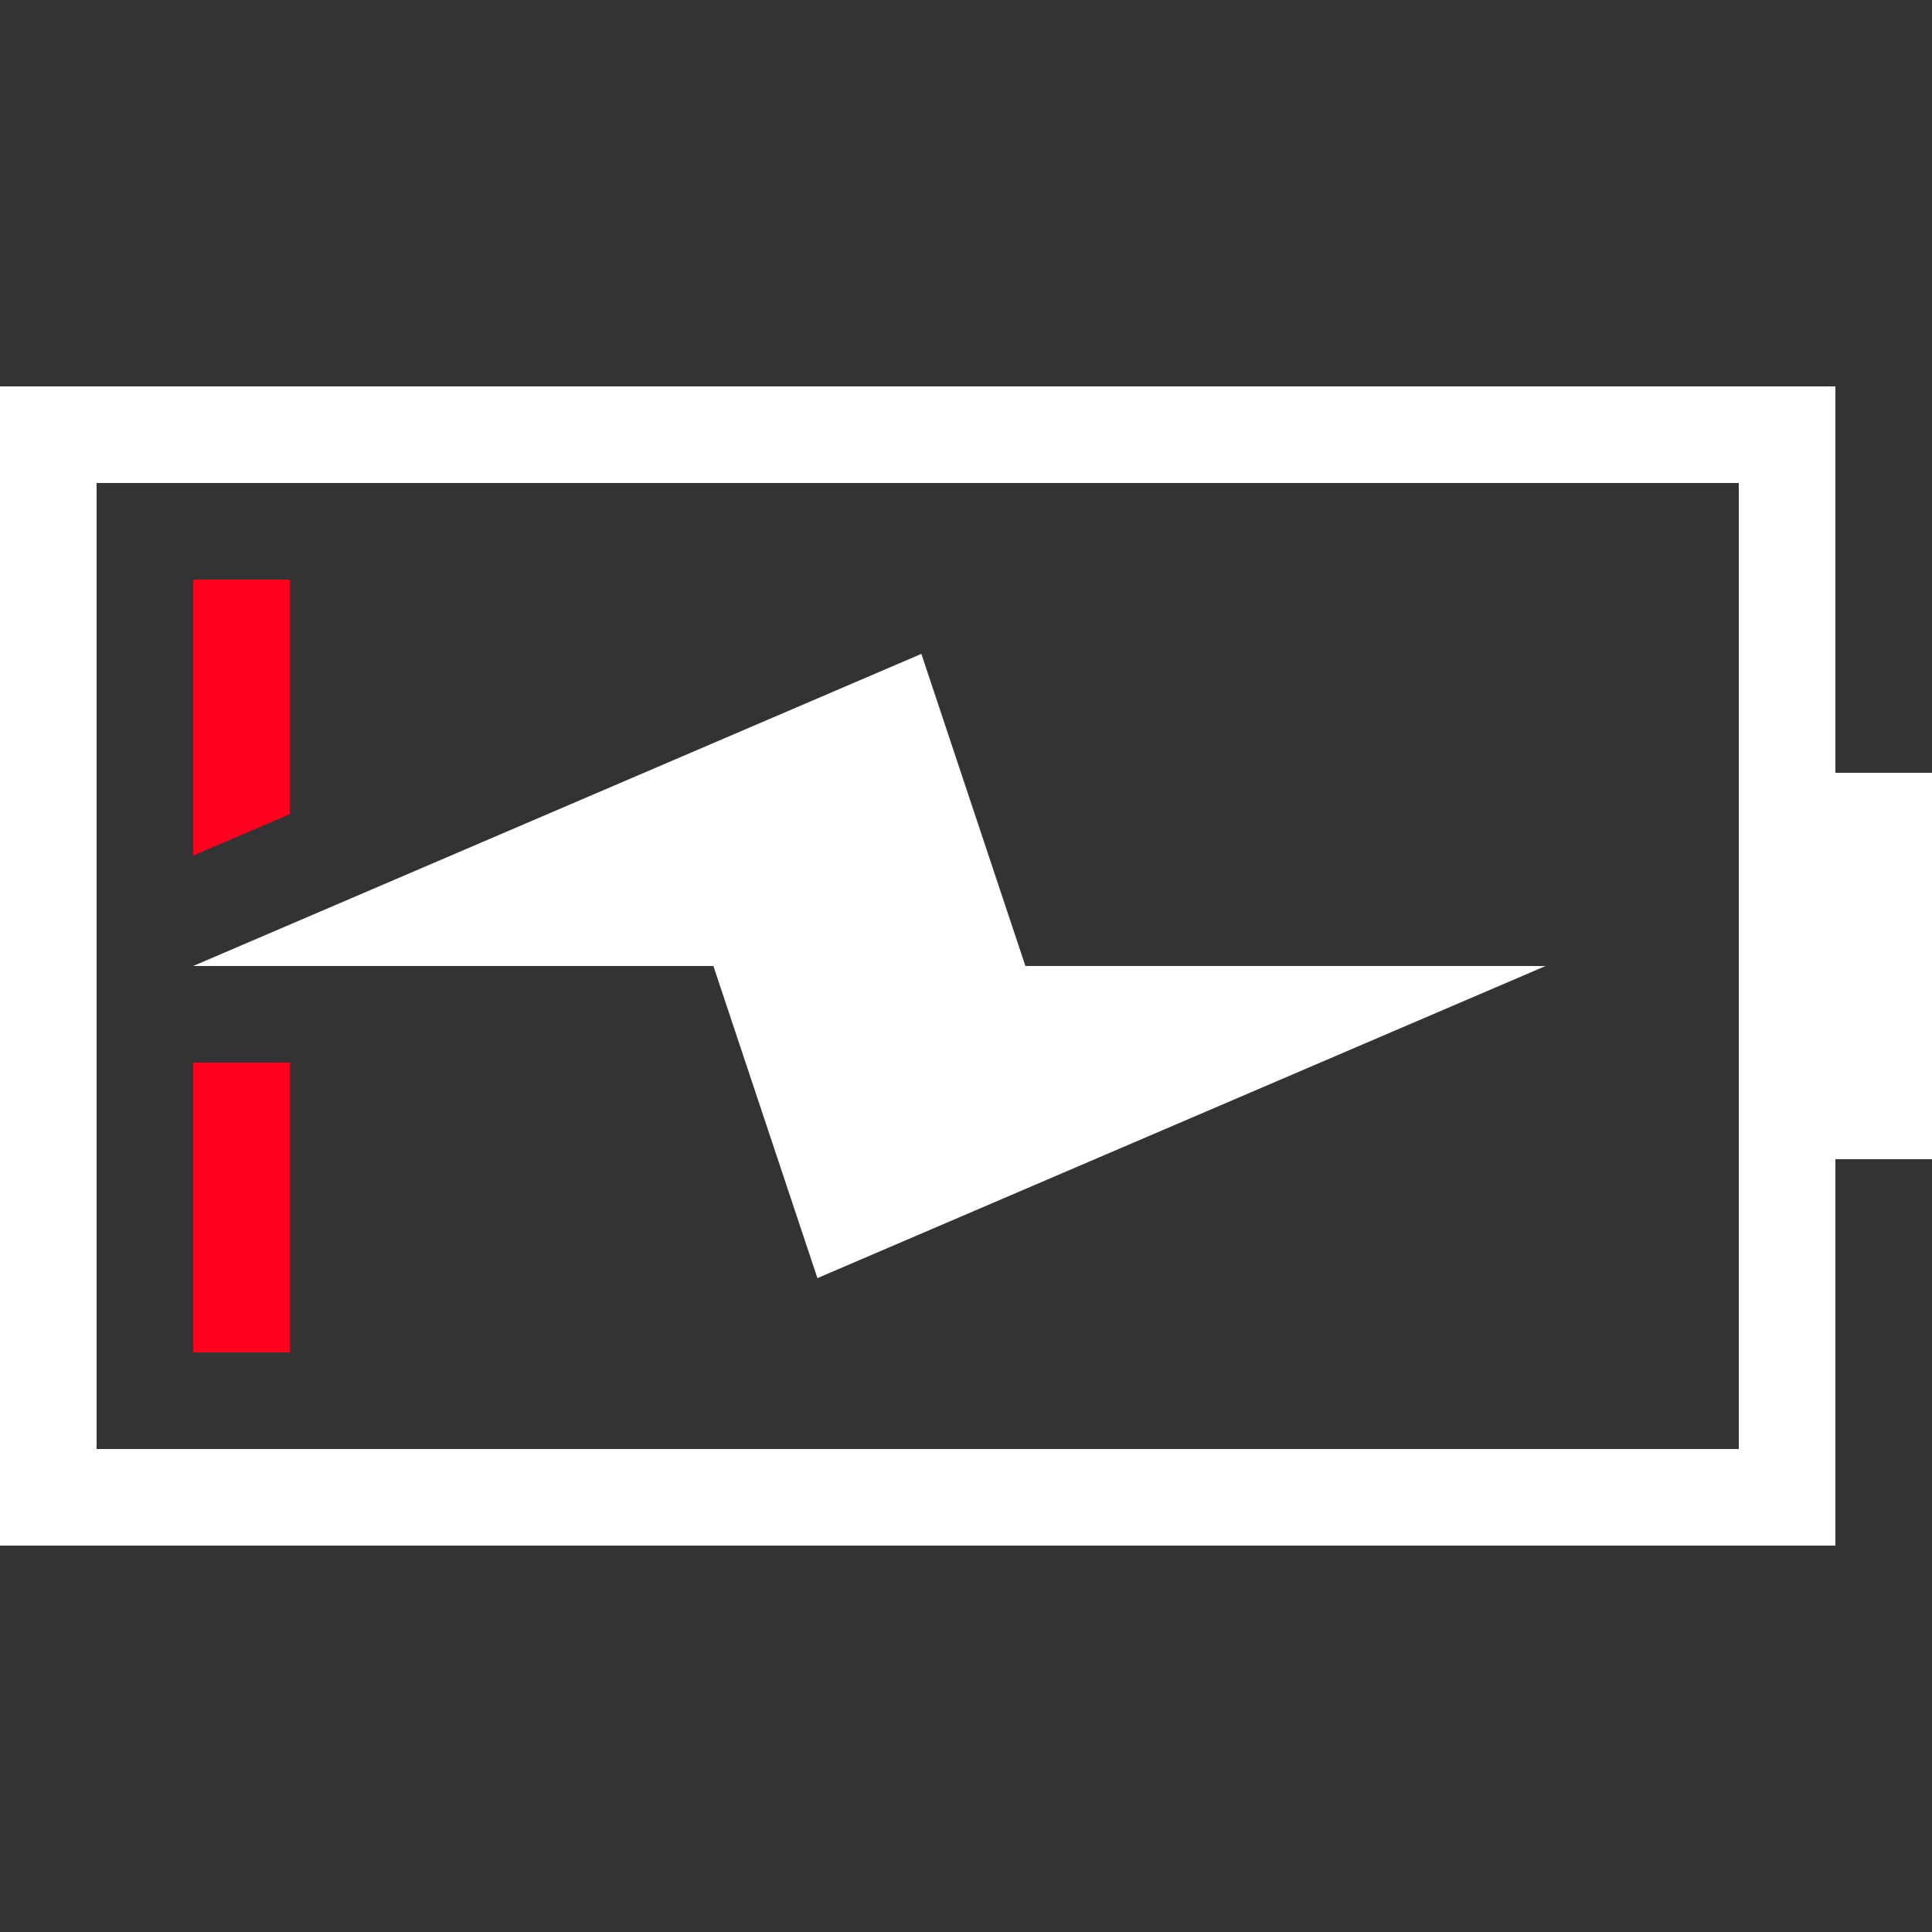 <svg xmlns="http://www.w3.org/2000/svg" width="20" height="20" viewBox="0 0 20 20">
  <rect x="0" y="0" width="20" height="20" fill="#333333" stroke="none"/>
  <g fill="none" fill-rule="evenodd">
    <path fill="#FF001F" d="M2,11 L3,11 L3,14 L2,14 L2,11 Z M3,6 L3,8.429 L2,8.857 L2,6 L3,6 Z"/>
    <polygon fill="#FFF" points="9.538 6.769 2 10 7.385 10 8.462 13.231 16 10 10.615 10"/>
    <path fill="#FFF" fill-rule="nonzero" d="M19,4 L0,4 L0,16 L19,16 L19,12 L20,12 L20,8 L19,8 L19,4 Z M18,5 L18,15 L1,15 L1,5 L18,5 Z"/>
  </g>
</svg>
